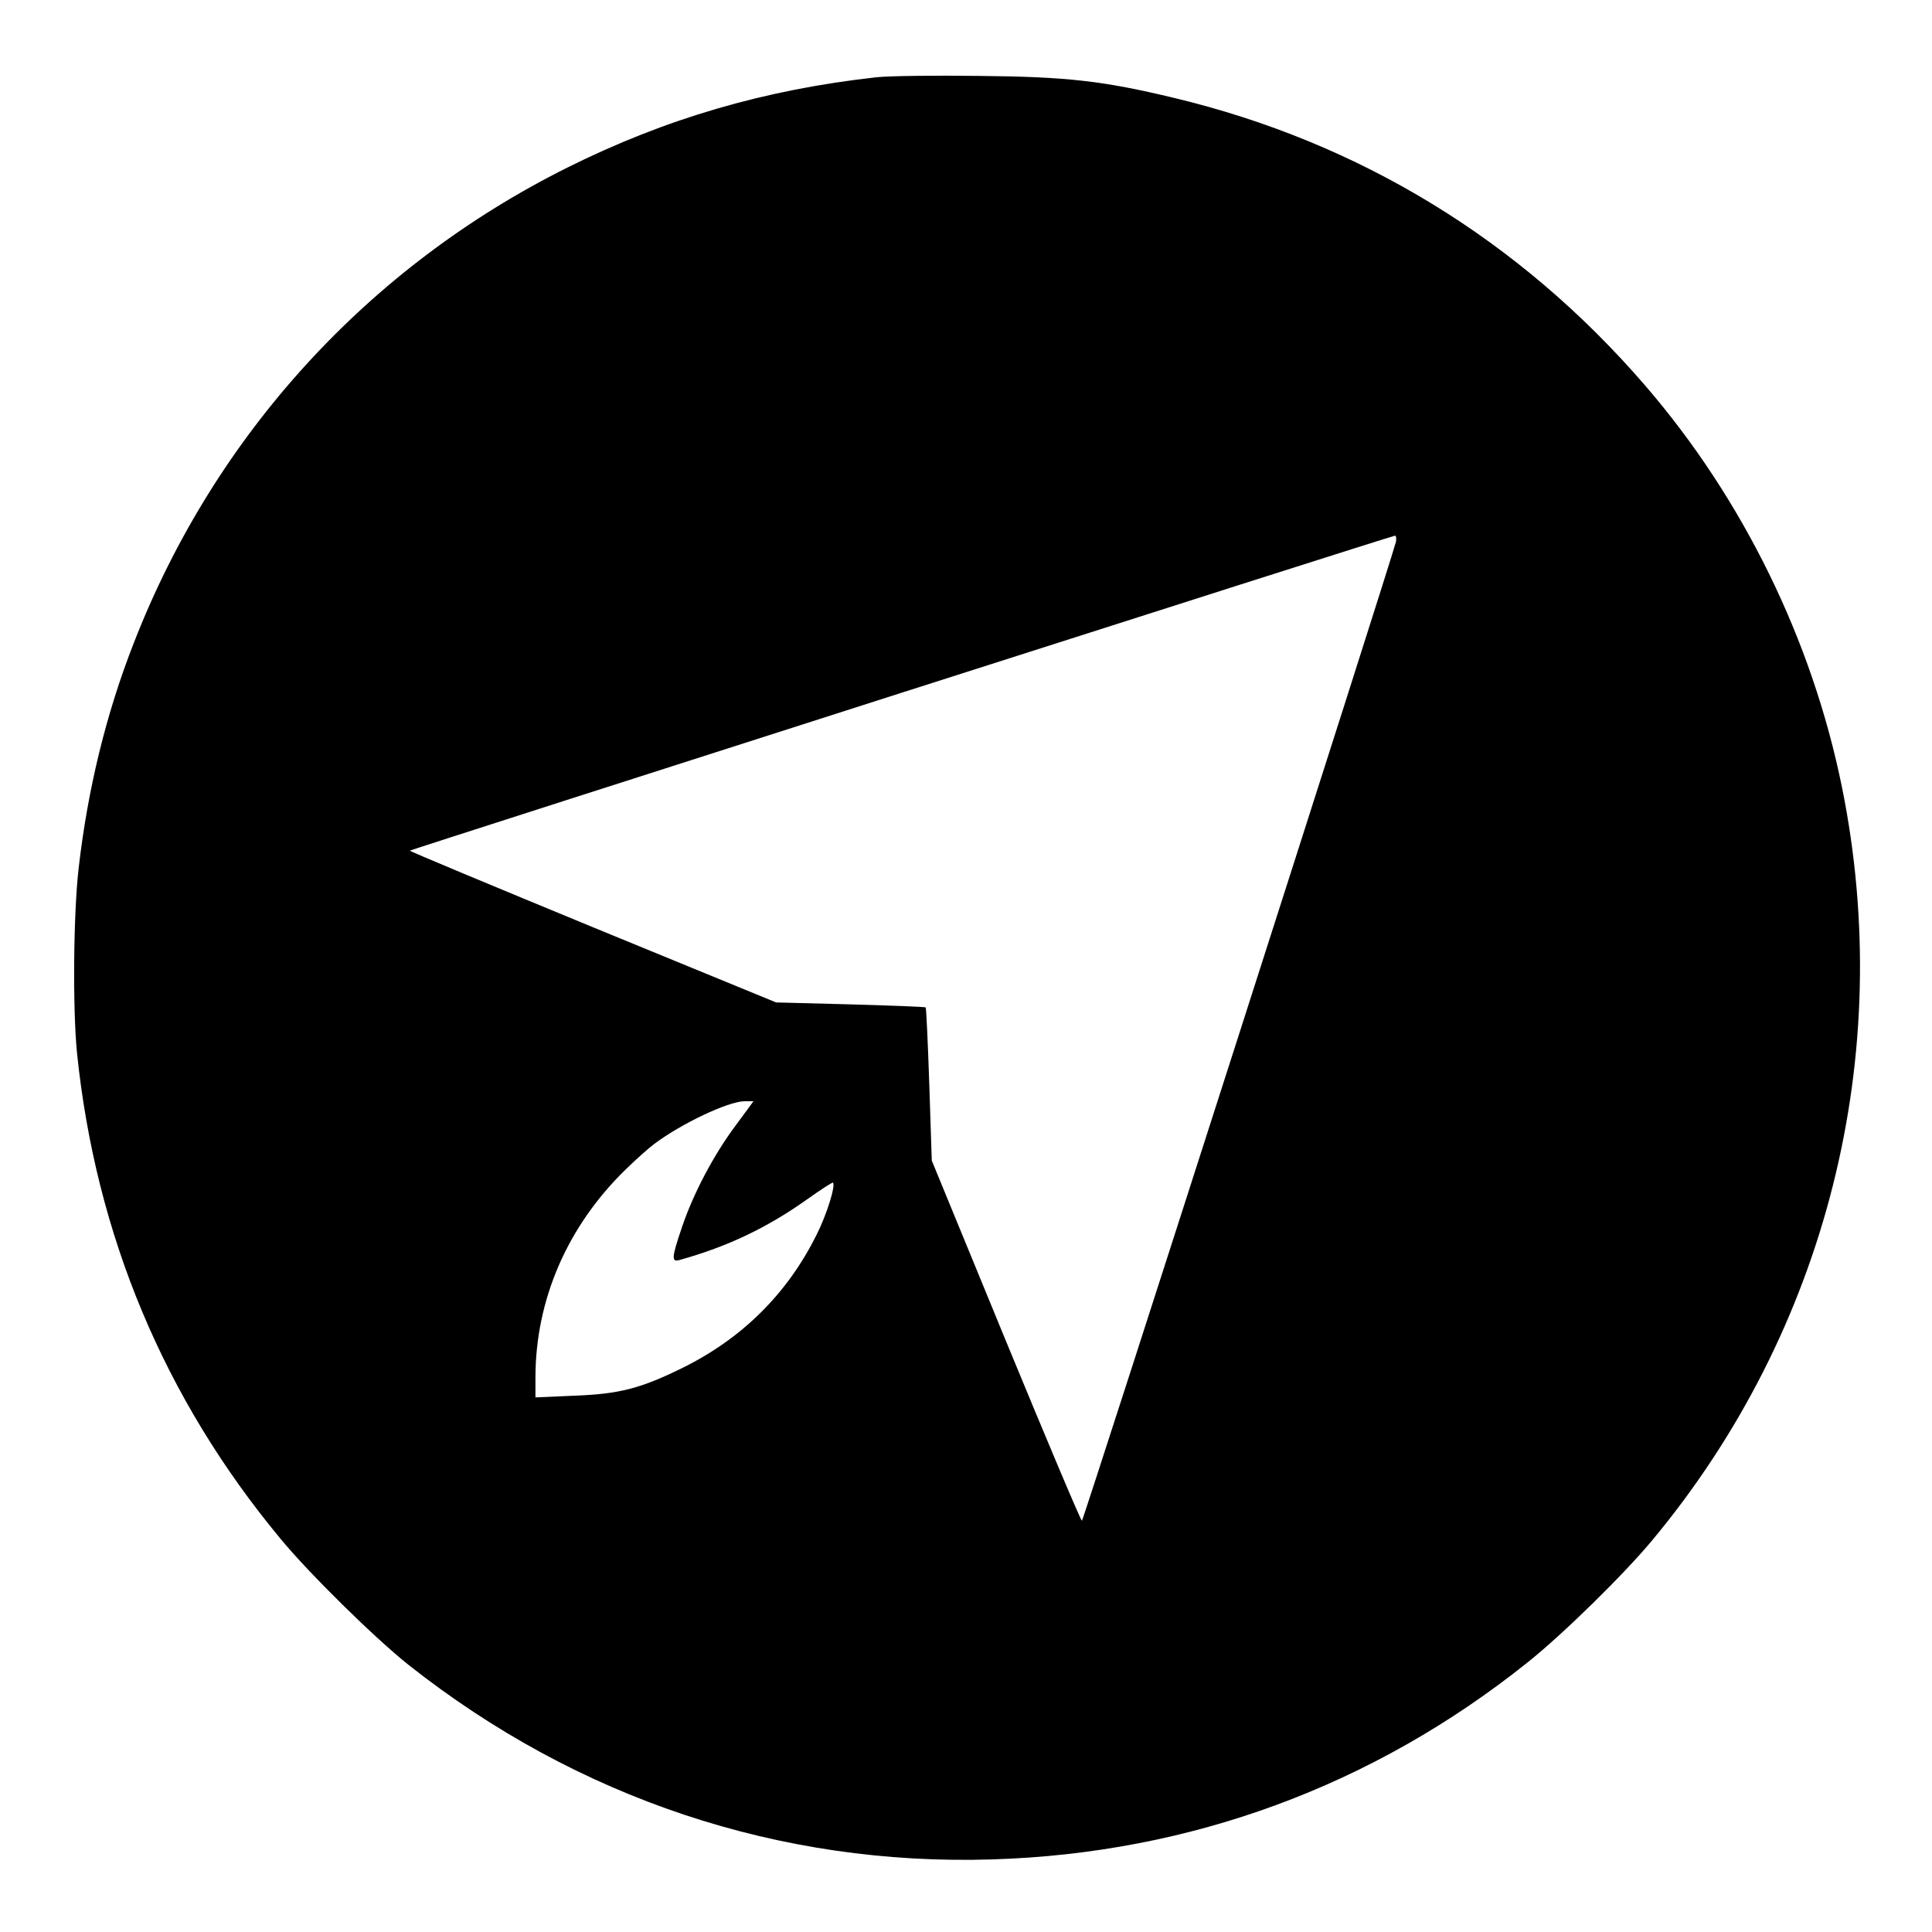 <svg xmlns="http://www.w3.org/2000/svg" width="933.333" height="933.333" preserveAspectRatio="xMidYMid meet" version="1.0" viewBox="0 0 700 700"><g fill="#000" stroke="none"><path d="M3175 6720 c-405 -45 -764 -150 -1119 -327 -722 -360 -1278 -969 -1571 -1722 -100 -255 -167 -529 -200 -816 -19 -165 -22 -508 -6 -670 68 -660 316 -1253 738 -1761 104 -126 340 -358 463 -456 612 -484 1346 -729 2115 -705 718 22 1380 266 1940 714 127 101 350 320 452 443 632 760 883 1758 687 2727 -108 533 -359 1046 -714 1457 -454 526 -1034 880 -1705 1041 -258 62 -387 77 -710 80 -159 2 -326 0 -370 -5z m1883 -1682 c-11 -51 -1133 -3548 -1138 -3548 -4 0 -128 294 -276 653 l-268 652 -9 275 c-5 151 -11 277 -13 280 -3 2 -126 7 -274 11 l-268 7 -665 273 c-366 151 -664 275 -662 277 4 4 3557 1141 3569 1141 4 1 6 -9 4 -21z m-2392 -2115 c-81 -108 -155 -250 -195 -369 -38 -112 -39 -128 -8 -119 175 49 317 117 462 220 49 35 91 62 93 60 10 -10 -22 -115 -59 -188 -106 -214 -270 -376 -484 -482 -154 -76 -231 -96 -397 -102 l-138 -6 0 71 c0 282 115 548 326 754 38 37 85 79 104 93 100 75 268 154 327 155 l33 0 -64 -87z" transform="translate(0,700) scale(0.1,-0.1)"/></g></svg>